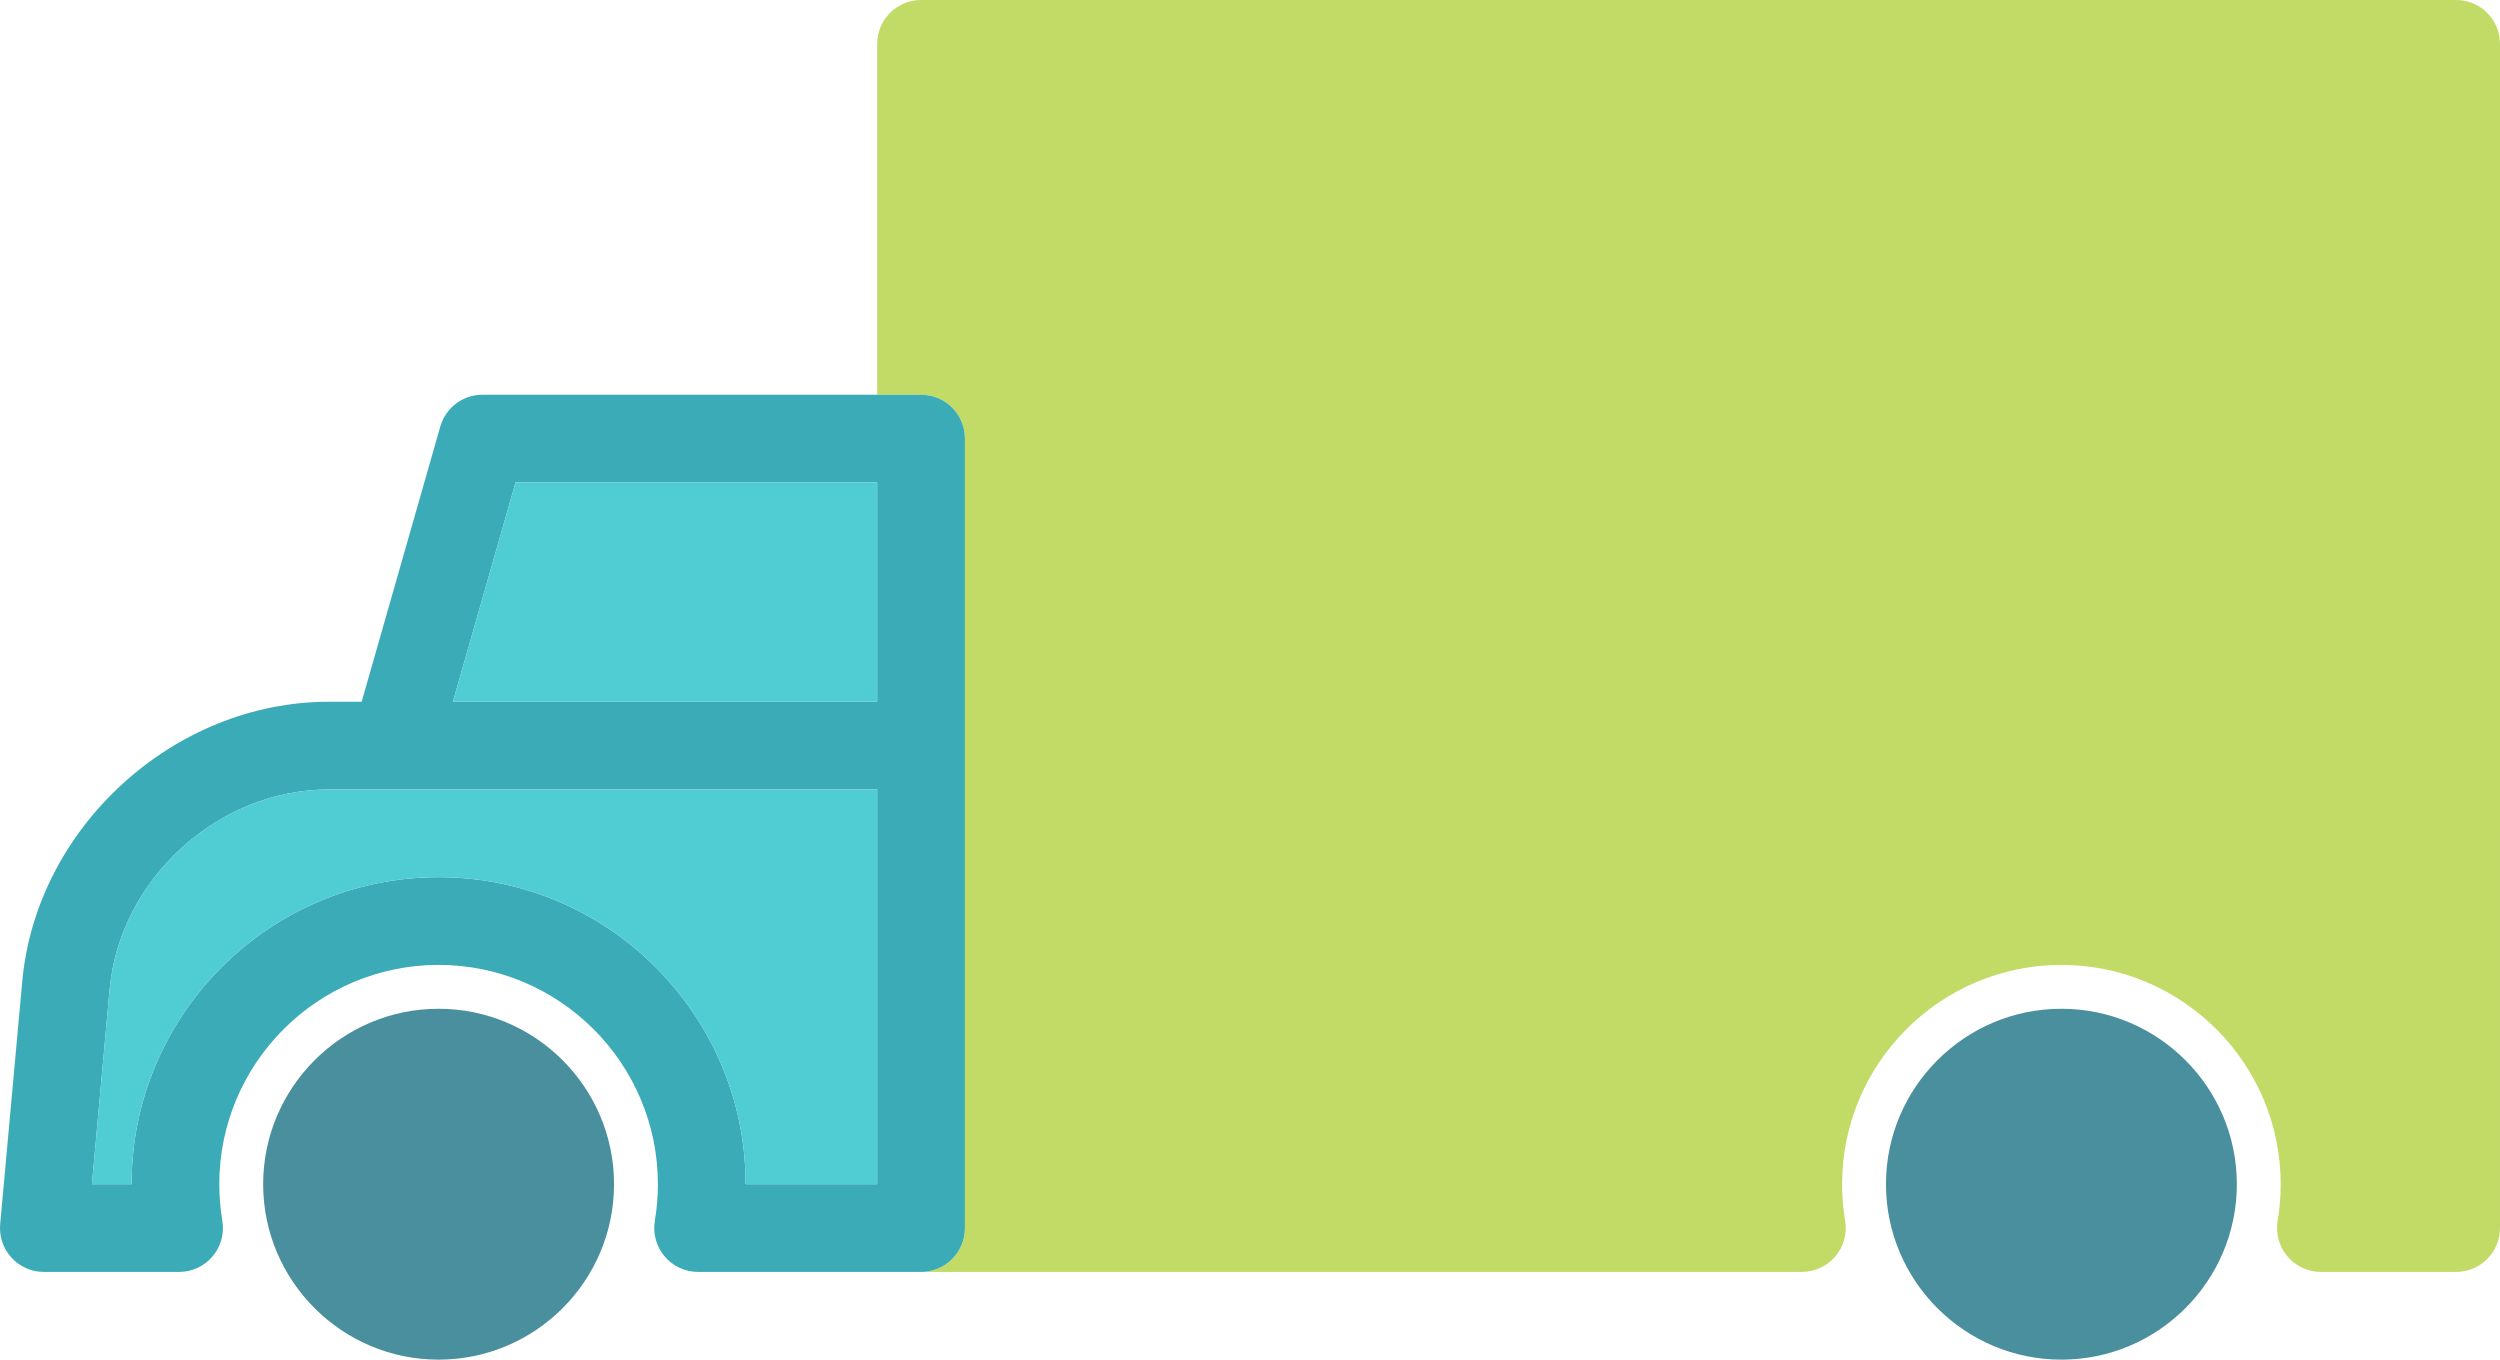 <?xml version="1.0" encoding="utf-8"?>
<!-- Generator: Adobe Illustrator 19.2.0, SVG Export Plug-In . SVG Version: 6.00 Build 0)  -->
<svg version="1.1" id="tir" xmlns="http://www.w3.org/2000/svg" xmlns:xlink="http://www.w3.org/1999/xlink" x="0px" y="0px"
	 viewBox="0 0 228.001 124" enable-background="new 0 0 228.001 124" xml:space="preserve">
<g>
	<path fill="#C1DB66" d="M224.001,0h-140c-2.209,0-4,1.789-4,4v32h4c2.209,0,4,1.789,4,4v68v4c0,2.211-1.791,4-4,4h80.332
		c1.178,0,2.295-0.52,3.055-1.418c0.76-0.898,1.086-2.086,0.89-3.246c-0.184-1.09-0.277-2.215-0.277-3.336
		c0-11.027,8.973-20,20-20c11.027,0,20,8.973,20,20c0,1.121-0.094,2.246-0.277,3.336
		c-0.196,1.16,0.131,2.348,0.89,3.246c0.76,0.898,1.877,1.418,3.055,1.418h12.332c2.209,0,4-1.789,4-4V4
		C228.001,1.789,226.209,0,224.001,0z"/>
	<path fill="#4A8F9E" d="M188.001,92c-8.822,0-16,7.176-16,16s7.178,16,16,16c8.822,0,16-7.176,16-16S196.823,92,188.001,92
		z"/>
	<path fill="#4A8F9E" d="M40.001,92c-8.822,0-16,7.176-16,16s7.178,16,16,16s16-7.176,16-16S48.823,92,40.001,92z"/>
	<path fill="#3BABB7" d="M88.001,112v-4V40c0-2.211-1.791-4-4-4h-4h-36c-1.785,0-3.356,1.184-3.846,2.902L32.983,64h-3
		C15.848,64,3.308,75.442,2.028,89.508l-2.012,22.129c-0.102,1.121,0.274,2.23,1.031,3.062
		c0.758,0.828,1.83,1.301,2.953,1.301h12.332c1.178,0,2.295-0.52,3.055-1.418c0.76-0.898,1.086-2.086,0.89-3.246
		c-0.184-1.09-0.277-2.215-0.277-3.336c0-11.027,8.973-20,20-20s20,8.973,20,20c0,1.121-0.094,2.246-0.277,3.336
		c-0.196,1.16,0.131,2.348,0.89,3.246c0.76,0.898,1.877,1.418,3.055,1.418h20.332C86.21,116,88.001,114.211,88.001,112
		z M47.018,44h32.982v20H41.304L47.018,44z M40.001,80c-15.44,0-28,12.562-28,28H8.382l1.615-17.766
		C10.909,80.18,19.876,72,29.983,72h50.018v36h-12C68.001,92.562,55.44,80,40.001,80z"/>
	<path fill="#50CCD3" d="M80.001,72H29.983c-10.107,0-19.074,8.18-19.986,18.234L8.382,108h3.619
		c0-15.438,12.56-28,28-28s28,12.562,28,28h12V72z"/>
	<polygon fill="#50CCD3" points="80.001,44 47.018,44 41.304,64 80.001,64 	"/>
</g>
</svg>
